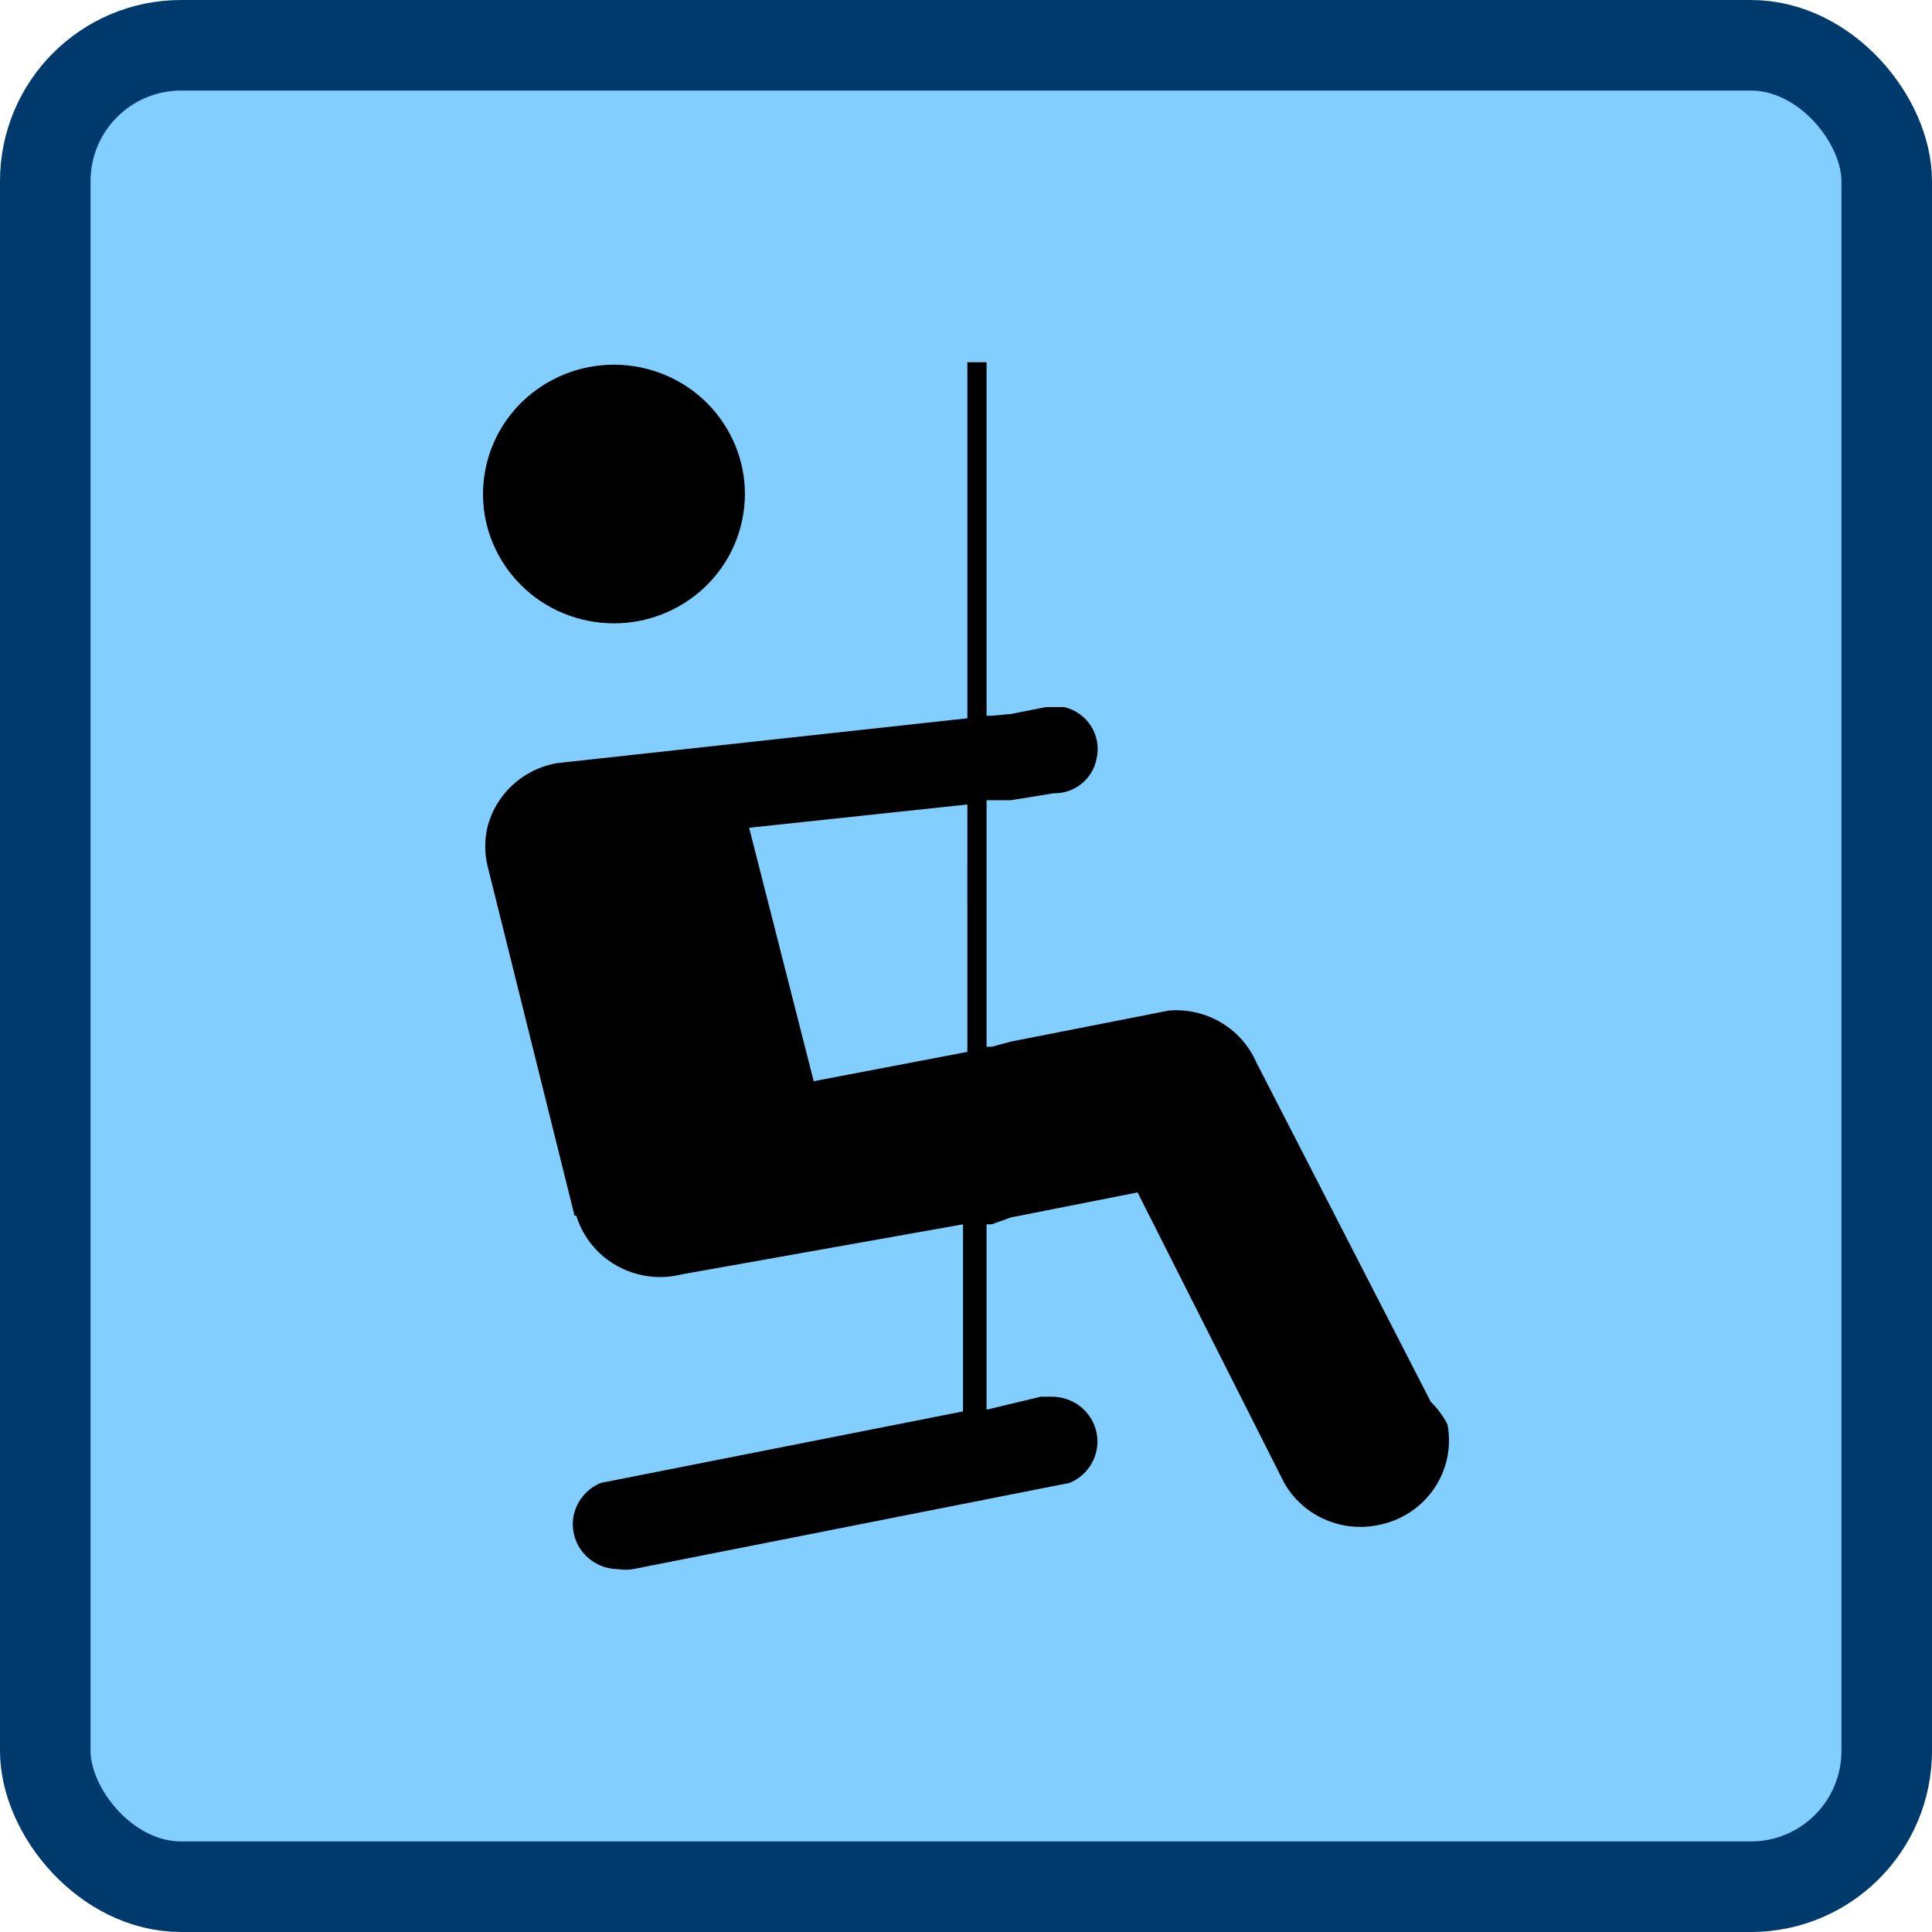 <svg fill="none" height="128" viewBox="0 0 128 128" width="128" xmlns="http://www.w3.org/2000/svg"><rect fill="#82cfff" height="122" rx="9" stroke="#003a6d" stroke-width="6" width="122" x="3" y="3"/><path d="m32.282 30.568c1.209-4.578 5.947-7.321 10.583-6.128 4.636 1.194 7.413 5.874 6.205 10.452-1.158 4.387-5.577 7.123-10.079 6.242-4.699-.919-7.755-5.427-6.824-10.069.034-.167.072-.333.116-.497zm63.615 63.796c.597 3.099-1.464 6.089-4.601 6.678-.009.002-.017.003-.025.005-2.459.491-4.958-.64-6.188-2.799l-9.716-19.247-8.386 1.656-1.272.457h-.347v12.28l3.586-.857h.81c1.66.031 2.981 1.385 2.95 3.025-.023 1.179-.749 2.233-1.851 2.686l-28.916 5.711c-.326.055-.658.055-.983 0-1.661 0-3.007-1.329-3.007-2.97 0-1.198.73-2.28 1.851-2.741l24-4.74v-12.394l-18.622 3.313c-.948.242-1.943.242-2.892 0-1.963-.495-3.521-1.968-4.106-3.884h-.116l-5.783-23.245c-.18-.809-.18-1.647 0-2.456.541-2.21 2.358-3.892 4.627-4.284l27.181-2.97v-23.588h1.272v23.417h.347l1.272-.114 2.313-.457h1.214c1.546.367 2.502 1.898 2.14 3.427-.254 1.342-1.452 2.308-2.834 2.285l-2.834.457h-1.272-.347v16.334h.347l1.272-.343 10.467-2.056c2.472-.201 4.799 1.178 5.783 3.427l11.566 22.503c.445.433.816.934 1.099 1.485zm-31.807-41.065-14.458 1.542 4.279 16.791 10.178-1.942z" fill="#000"/></svg>